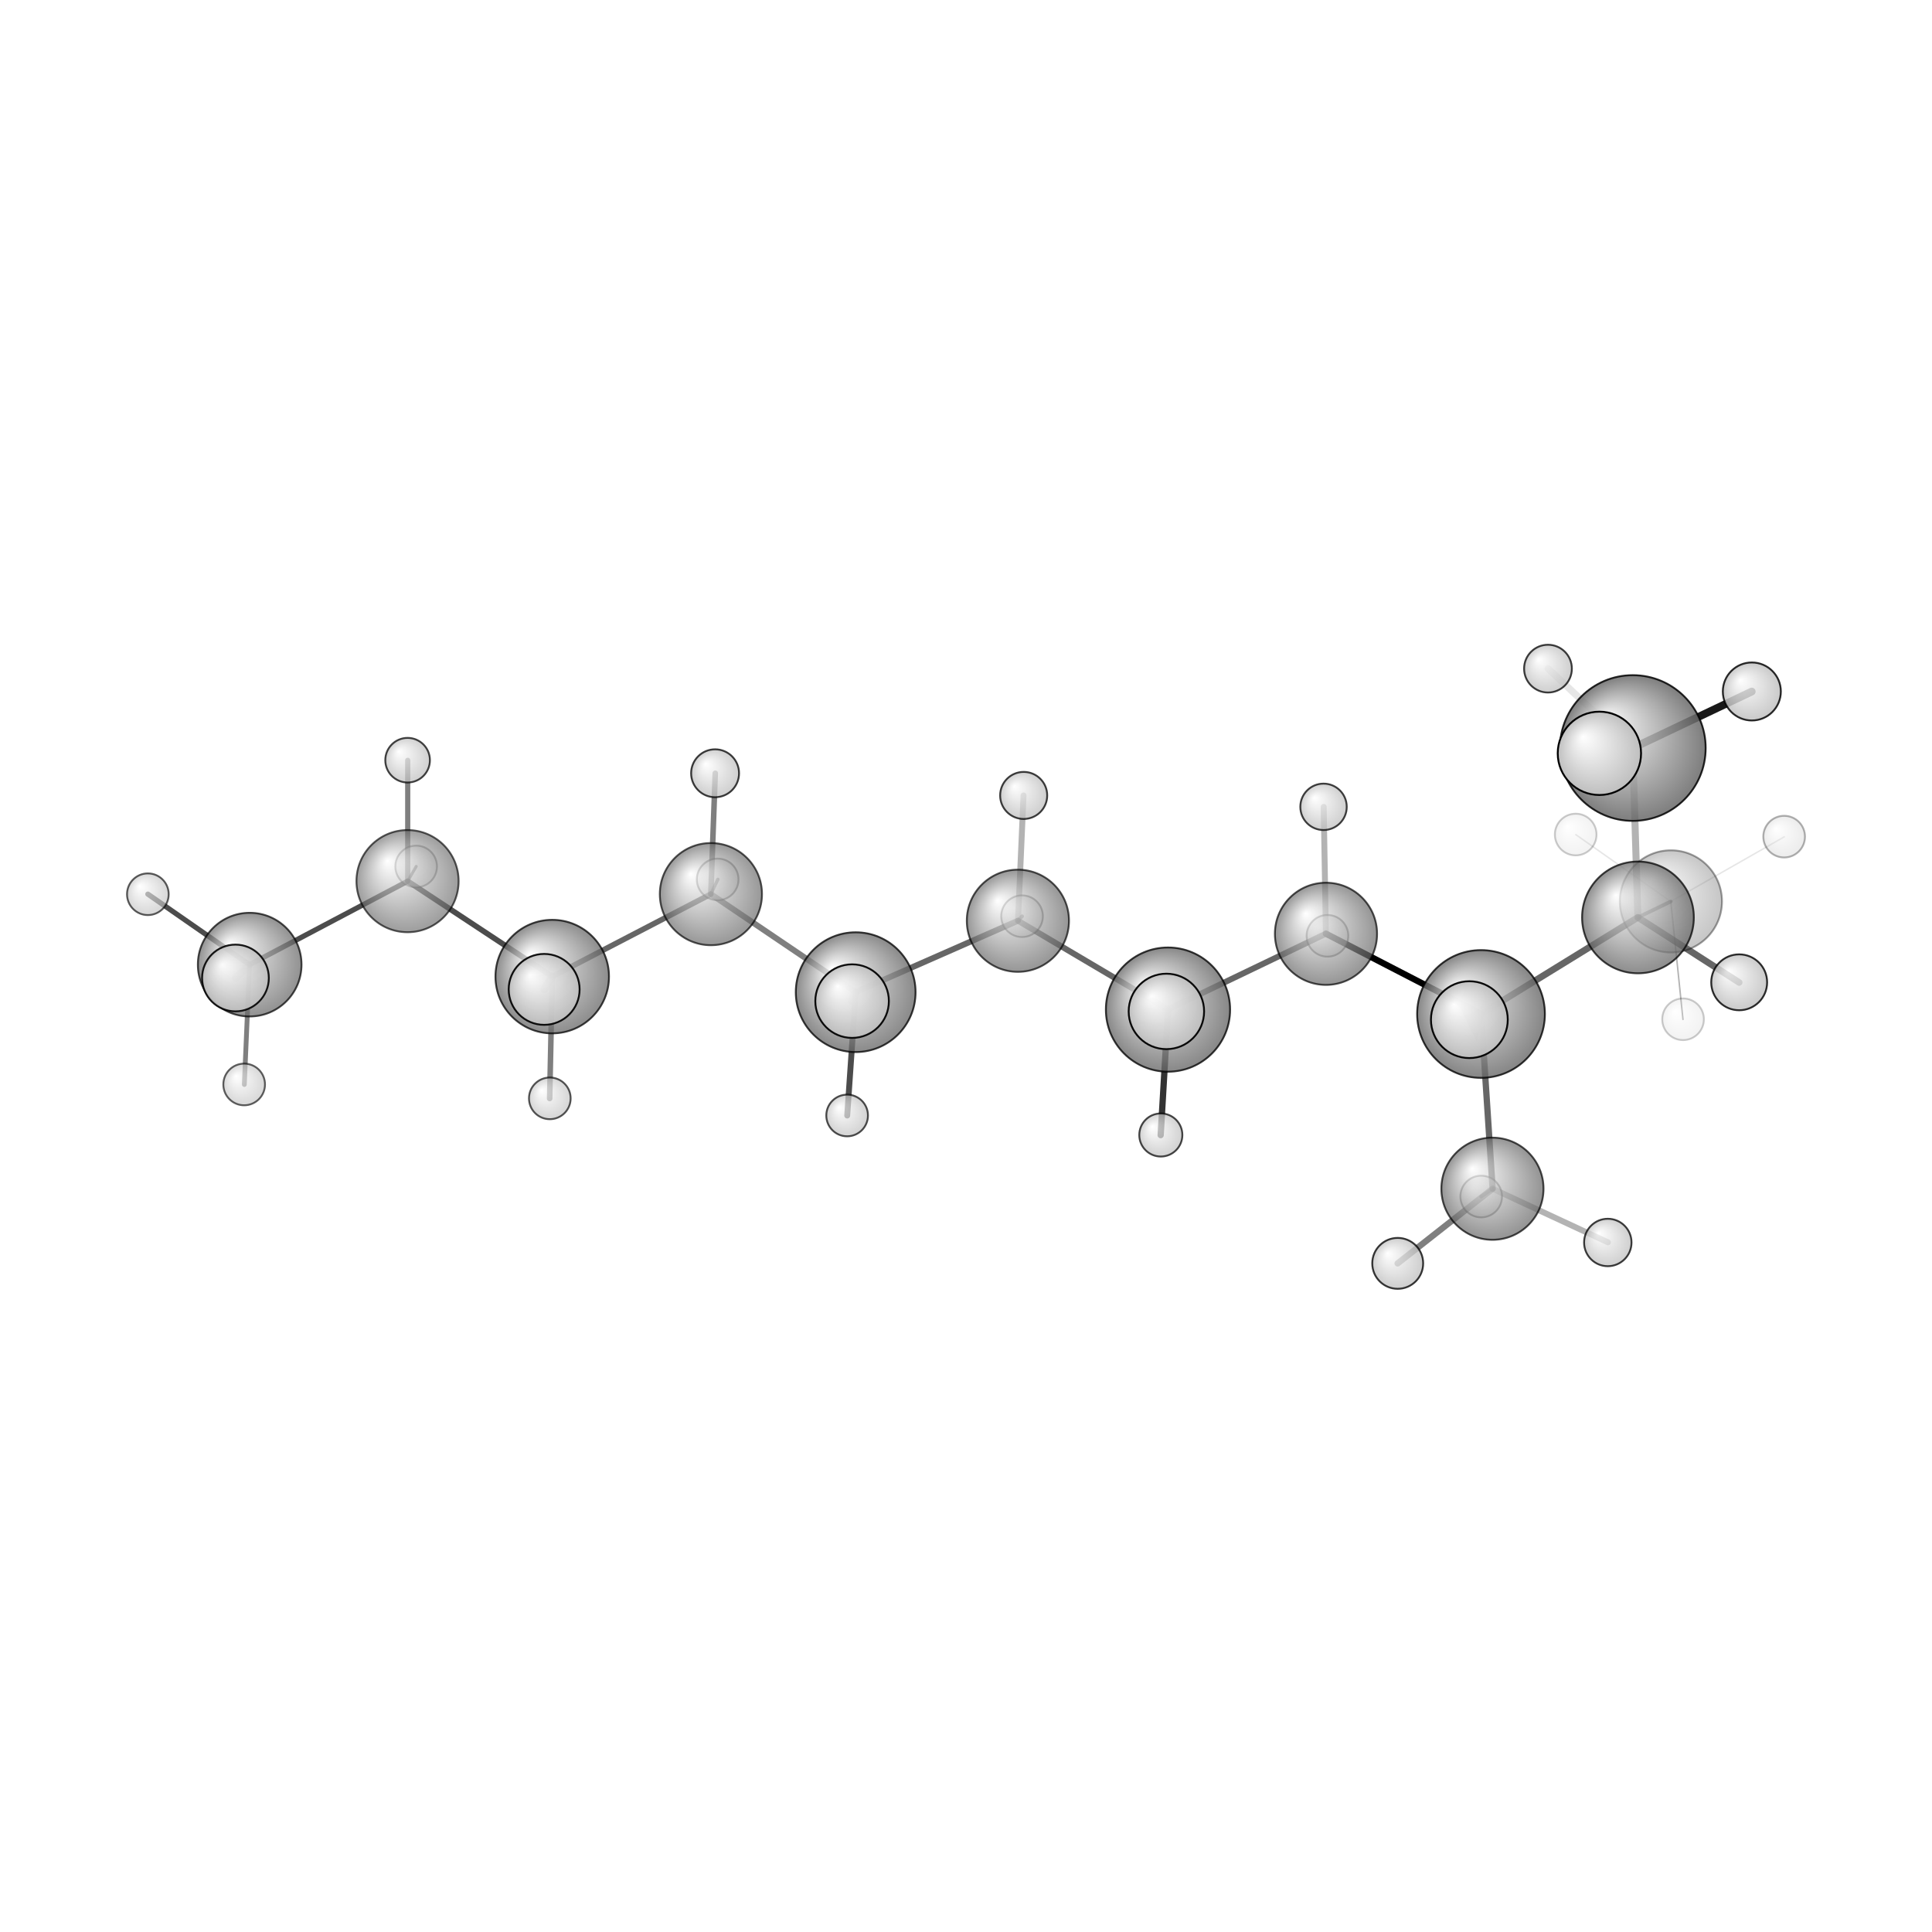 <?xml version="1.0"?>
<svg version="1.1" id="topsvg"
xmlns="http://www.w3.org/2000/svg" xmlns:xlink="http://www.w3.org/1999/xlink"
xmlns:cml="http://www.xml-cml.org/schema" x="0" y="0" width="200px" height="200px" viewBox="0 0 100 100">
<title>519402 - Open Babel Depiction</title>
<rect x="0" y="0" width="100" height="100" fill="white"/>
<defs>
<radialGradient id='radialffffff666666' cx='50%' cy='50%' r='50%' fx='30%' fy='30%'>
  <stop offset=' 0%' stop-color="rgb(255,255,255)"  stop-opacity='1.0'/>
  <stop offset='100%' stop-color="rgb(102,102,102)"  stop-opacity ='1.0'/>
</radialGradient>
<radialGradient id='radialffffffbfbfbf' cx='50%' cy='50%' r='50%' fx='30%' fy='30%'>
  <stop offset=' 0%' stop-color="rgb(255,255,255)"  stop-opacity='1.0'/>
  <stop offset='100%' stop-color="rgb(191,191,191)"  stop-opacity ='1.0'/>
</radialGradient>
</defs>
<g transform="translate(0,0)">
<svg width="100" height="100" x="0" y="0" viewBox="0 0 522.668 240.893"
font-family="sans-serif" stroke="rgb(0,0,0)" stroke-width="4"  stroke-linecap="round">
<line x1="400.7" y1="133.4" x2="358.7" y2="111.7" opacity="1.0" stroke="rgb(0,0,0)"  stroke-width="1.7"/>
<line x1="400.7" y1="133.4" x2="443.1" y2="107.3" opacity="0.6" stroke="rgb(0,0,0)"  stroke-width="1.8"/>
<line x1="400.7" y1="133.4" x2="403.8" y2="180.7" opacity="0.6" stroke="rgb(0,0,0)"  stroke-width="1.7"/>
<polygon points="400.664 133.428 399.255 138.56 395.758 131.365 " stroke-width="1.674" fill="rgb(0,0,0)"  stroke="rgb(0,0,0)" />
<line x1="358.7" y1="111.7" x2="316.0" y2="132.2" opacity="0.6" stroke="rgb(0,0,0)"  stroke-width="1.6"/>
<line x1="358.7" y1="111.7" x2="359.1" y2="112.3" opacity="0.5" stroke="rgb(0,0,0)"  stroke-width="1.0"/>
<line x1="358.7" y1="111.7" x2="358.1" y2="77.4" opacity="0.3" stroke="rgb(0,0,0)"  stroke-width="1.6"/>
<line x1="443.1" y1="107.3" x2="452.0" y2="103.0" opacity="0.5" stroke="rgb(0,0,0)"  stroke-width="1.0"/>
<line x1="443.1" y1="107.3" x2="441.7" y2="61.5" opacity="0.3" stroke="rgb(0,0,0)"  stroke-width="1.9"/>
<line x1="443.1" y1="107.3" x2="470.5" y2="124.9" opacity="0.6" stroke="rgb(0,0,0)"  stroke-width="1.8"/>
<line x1="316.0" y1="132.2" x2="275.4" y2="108.2" opacity="0.6" stroke="rgb(0,0,0)"  stroke-width="1.6"/>
<line x1="316.0" y1="132.2" x2="315.5" y2="132.7" opacity="0.5" stroke="rgb(0,0,0)"  stroke-width="2.3"/>
<line x1="316.0" y1="132.2" x2="314.0" y2="166.2" opacity="0.8" stroke="rgb(0,0,0)"  stroke-width="1.7"/>
<line x1="275.4" y1="108.2" x2="231.5" y2="127.5" opacity="0.6" stroke="rgb(0,0,0)"  stroke-width="1.6"/>
<line x1="275.4" y1="108.2" x2="276.5" y2="107.0" opacity="0.5" stroke="rgb(0,0,0)"  stroke-width="1.0"/>
<line x1="275.4" y1="108.2" x2="276.9" y2="74.3" opacity="0.3" stroke="rgb(0,0,0)"  stroke-width="1.6"/>
<line x1="231.5" y1="127.5" x2="192.3" y2="101.0" opacity="0.5" stroke="rgb(0,0,0)"  stroke-width="1.6"/>
<line x1="231.5" y1="127.5" x2="230.5" y2="129.9" opacity="0.5" stroke="rgb(0,0,0)"  stroke-width="2.2"/>
<line x1="231.5" y1="127.5" x2="229.2" y2="160.9" opacity="0.7" stroke="rgb(0,0,0)"  stroke-width="1.6"/>
<line x1="403.8" y1="180.7" x2="400.7" y2="182.8" opacity="0.5" stroke="rgb(0,0,0)"  stroke-width="1.0"/>
<line x1="403.8" y1="180.7" x2="435.0" y2="195.2" opacity="0.3" stroke="rgb(0,0,0)"  stroke-width="1.6"/>
<line x1="403.8" y1="180.7" x2="378.1" y2="200.9" opacity="0.5" stroke="rgb(0,0,0)"  stroke-width="1.7"/>
<line x1="192.3" y1="101.0" x2="149.4" y2="123.3" opacity="0.6" stroke="rgb(0,0,0)"  stroke-width="1.5"/>
<line x1="192.3" y1="101.0" x2="193.5" y2="68.3" opacity="0.5" stroke="rgb(0,0,0)"  stroke-width="1.5"/>
<line x1="192.3" y1="101.0" x2="194.2" y2="97.0" opacity="0.5" stroke="rgb(0,0,0)"  stroke-width="0.9"/>
<line x1="452.0" y1="103.0" x2="455.3" y2="134.9" opacity="0.3" stroke="rgb(0,0,0)"  stroke-width="0.4"/>
<line x1="452.0" y1="103.0" x2="426.3" y2="84.9" opacity="0.1" stroke="rgb(0,0,0)"  stroke-width="0.4"/>
<line x1="452.0" y1="103.0" x2="482.7" y2="85.5" opacity="0.1" stroke="rgb(0,0,0)"  stroke-width="0.4"/>
<line x1="441.7" y1="61.5" x2="418.8" y2="40.0" opacity="0.1" stroke="rgb(0,0,0)"  stroke-width="1.9"/>
<line x1="441.7" y1="61.5" x2="432.7" y2="62.9" opacity="0.6" stroke="rgb(0,0,0)"  stroke-width="2.6"/>
<line x1="441.7" y1="61.5" x2="473.9" y2="46.2" opacity="0.9" stroke="rgb(0,0,0)"  stroke-width="2.1"/>
<line x1="149.4" y1="123.3" x2="110.3" y2="97.5" opacity="0.7" stroke="rgb(0,0,0)"  stroke-width="1.5"/>
<line x1="149.4" y1="123.3" x2="148.7" y2="156.3" opacity="0.5" stroke="rgb(0,0,0)"  stroke-width="1.5"/>
<line x1="149.4" y1="123.3" x2="147.2" y2="126.8" opacity="0.5" stroke="rgb(0,0,0)"  stroke-width="2.1"/>
<line x1="110.3" y1="97.5" x2="67.5" y2="120.1" opacity="0.7" stroke="rgb(0,0,0)"  stroke-width="1.4"/>
<line x1="110.3" y1="97.5" x2="110.3" y2="64.8" opacity="0.5" stroke="rgb(0,0,0)"  stroke-width="1.4"/>
<line x1="110.3" y1="97.5" x2="112.6" y2="93.5" opacity="0.5" stroke="rgb(0,0,0)"  stroke-width="0.8"/>
<line x1="67.5" y1="120.1" x2="63.7" y2="123.7" opacity="0.3" stroke="rgb(0,0,0)"  stroke-width="2.0"/>
<line x1="67.5" y1="120.1" x2="40.0" y2="101.0" opacity="0.7" stroke="rgb(0,0,0)"  stroke-width="1.4"/>
<line x1="67.5" y1="120.1" x2="66.1" y2="152.5" opacity="0.5" stroke="rgb(0,0,0)"  stroke-width="1.3"/>
<circle cx="426.275" cy="84.881" r="5.636" opacity="0.2" style="stroke:black;stroke-width:0.5;fill:url(#radialffffffbfbfbf)"/>
<circle cx="455.32" cy="134.858" r="5.636" opacity="0.2" style="stroke:black;stroke-width:0.5;fill:url(#radialffffffbfbfbf)"/>
<circle cx="482.668" cy="85.451" r="5.636" opacity="0.306" style="stroke:black;stroke-width:0.5;fill:url(#radialffffffbfbfbf)"/>
<circle cx="112.587" cy="93.516" r="5.636" opacity="0.348" style="stroke:black;stroke-width:0.5;fill:url(#radialffffffbfbfbf)"/>
<circle cx="452.033" cy="102.965" r="13.818" opacity="0.374" style="stroke:black;stroke-width:0.5;fill:url(#radialffffff666666)"/>
<circle cx="194.154" cy="97.022" r="5.636" opacity="0.4" style="stroke:black;stroke-width:0.5;fill:url(#radialffffffbfbfbf)"/>
<circle cx="276.497" cy="106.976" r="5.636" opacity="0.417" style="stroke:black;stroke-width:0.5;fill:url(#radialffffffbfbfbf)"/>
<circle cx="359.12" cy="112.281" r="5.636" opacity="0.424" style="stroke:black;stroke-width:0.5;fill:url(#radialffffffbfbfbf)"/>
<circle cx="400.71" cy="182.812" r="5.636" opacity="0.443" style="stroke:black;stroke-width:0.5;fill:url(#radialffffffbfbfbf)"/>
<circle cx="66.054" cy="152.493" r="5.636" opacity="0.62" style="stroke:black;stroke-width:0.5;fill:url(#radialffffffbfbfbf)"/>
<circle cx="40" cy="101.033" r="5.636" opacity="0.637" style="stroke:black;stroke-width:0.5;fill:url(#radialffffffbfbfbf)"/>
<circle cx="110.251" cy="97.488" r="13.818" opacity="0.645" style="stroke:black;stroke-width:0.5;fill:url(#radialffffff666666)"/>
<circle cx="148.742" cy="156.256" r="5.636" opacity="0.664" style="stroke:black;stroke-width:0.5;fill:url(#radialffffffbfbfbf)"/>
<circle cx="192.323" cy="101.003" r="13.818" opacity="0.675" style="stroke:black;stroke-width:0.5;fill:url(#radialffffff666666)"/>
<circle cx="275.373" cy="108.208" r="13.818" opacity="0.686" style="stroke:black;stroke-width:0.5;fill:url(#radialffffff666666)"/>
<circle cx="358.722" cy="111.737" r="13.818" opacity="0.691" style="stroke:black;stroke-width:0.5;fill:url(#radialffffff666666)"/>
<circle cx="229.175" cy="160.883" r="5.636" opacity="0.693" style="stroke:black;stroke-width:0.5;fill:url(#radialffffffbfbfbf)"/>
<circle cx="403.753" cy="180.7" r="13.818" opacity="0.701" style="stroke:black;stroke-width:0.5;fill:url(#radialffffff666666)"/>
<circle cx="67.55" cy="120.078" r="14.021" opacity="0.712" style="stroke:black;stroke-width:0.5;fill:url(#radialffffff666666)"/>
<circle cx="314.04" cy="166.165" r="5.828" opacity="0.719" style="stroke:black;stroke-width:0.5;fill:url(#radialffffffbfbfbf)"/>
<circle cx="110.27" cy="64.77" r="6.035" opacity="0.732" style="stroke:black;stroke-width:0.5;fill:url(#radialffffffbfbfbf)"/>
<circle cx="443.121" cy="107.305" r="15.116" opacity="0.74" style="stroke:black;stroke-width:0.5;fill:url(#radialffffff666666)"/>
<circle cx="149.394" cy="123.314" r="15.356" opacity="0.745" style="stroke:black;stroke-width:0.5;fill:url(#radialffffff666666)"/>
<circle cx="358.058" cy="77.387" r="6.278" opacity="0.746" style="stroke:black;stroke-width:0.5;fill:url(#radialffffffbfbfbf)"/>
<circle cx="276.937" cy="74.304" r="6.366" opacity="0.751" style="stroke:black;stroke-width:0.5;fill:url(#radialffffffbfbfbf)"/>
<circle cx="434.962" cy="195.243" r="6.415" opacity="0.754" style="stroke:black;stroke-width:0.5;fill:url(#radialffffffbfbfbf)"/>
<circle cx="418.778" cy="40" r="6.461" opacity="0.757" style="stroke:black;stroke-width:0.5;fill:url(#radialffffffbfbfbf)"/>
<circle cx="193.454" cy="68.306" r="6.48" opacity="0.758" style="stroke:black;stroke-width:0.5;fill:url(#radialffffffbfbfbf)"/>
<circle cx="231.489" cy="127.53" r="16.199" opacity="0.766" style="stroke:black;stroke-width:0.5;fill:url(#radialffffff666666)"/>
<circle cx="315.979" cy="132.242" r="16.801" opacity="0.78" style="stroke:black;stroke-width:0.5;fill:url(#radialffffff666666)"/>
<circle cx="378.126" cy="200.893" r="6.885" opacity="0.781" style="stroke:black;stroke-width:0.5;fill:url(#radialffffffbfbfbf)"/>
<circle cx="400.664" cy="133.428" r="17.28" opacity="0.791" style="stroke:black;stroke-width:0.5;fill:url(#radialffffff666666)"/>
<circle cx="470.504" cy="124.858" r="7.56" opacity="0.819" style="stroke:black;stroke-width:0.5;fill:url(#radialffffffbfbfbf)"/>
<circle cx="473.929" cy="46.181" r="7.847" opacity="0.834" style="stroke:black;stroke-width:0.5;fill:url(#radialffffffbfbfbf)"/>
<circle cx="441.73" cy="61.479" r="19.708" opacity="0.844" style="stroke:black;stroke-width:0.5;fill:url(#radialffffff666666)"/>
<circle cx="63.698" cy="123.692" r="9.028" opacity="0.895" style="stroke:black;stroke-width:0.5;fill:url(#radialffffffbfbfbf)"/>
<circle cx="147.211" cy="126.774" r="9.593" opacity="0.923" style="stroke:black;stroke-width:0.5;fill:url(#radialffffffbfbfbf)"/>
<circle cx="230.518" cy="129.948" r="9.951" opacity="0.94" style="stroke:black;stroke-width:0.5;fill:url(#radialffffffbfbfbf)"/>
<circle cx="315.545" cy="132.734" r="10.204" opacity="0.951" style="stroke:black;stroke-width:0.5;fill:url(#radialffffffbfbfbf)"/>
<circle cx="397.507" cy="134.962" r="10.391" opacity="0.96" style="stroke:black;stroke-width:0.5;fill:url(#radialffffffbfbfbf)"/>
<circle cx="432.688" cy="62.913" r="11.273" opacity="1" style="stroke:black;stroke-width:0.5;fill:url(#radialffffffbfbfbf)"/>
</svg>
</g>
</svg>
